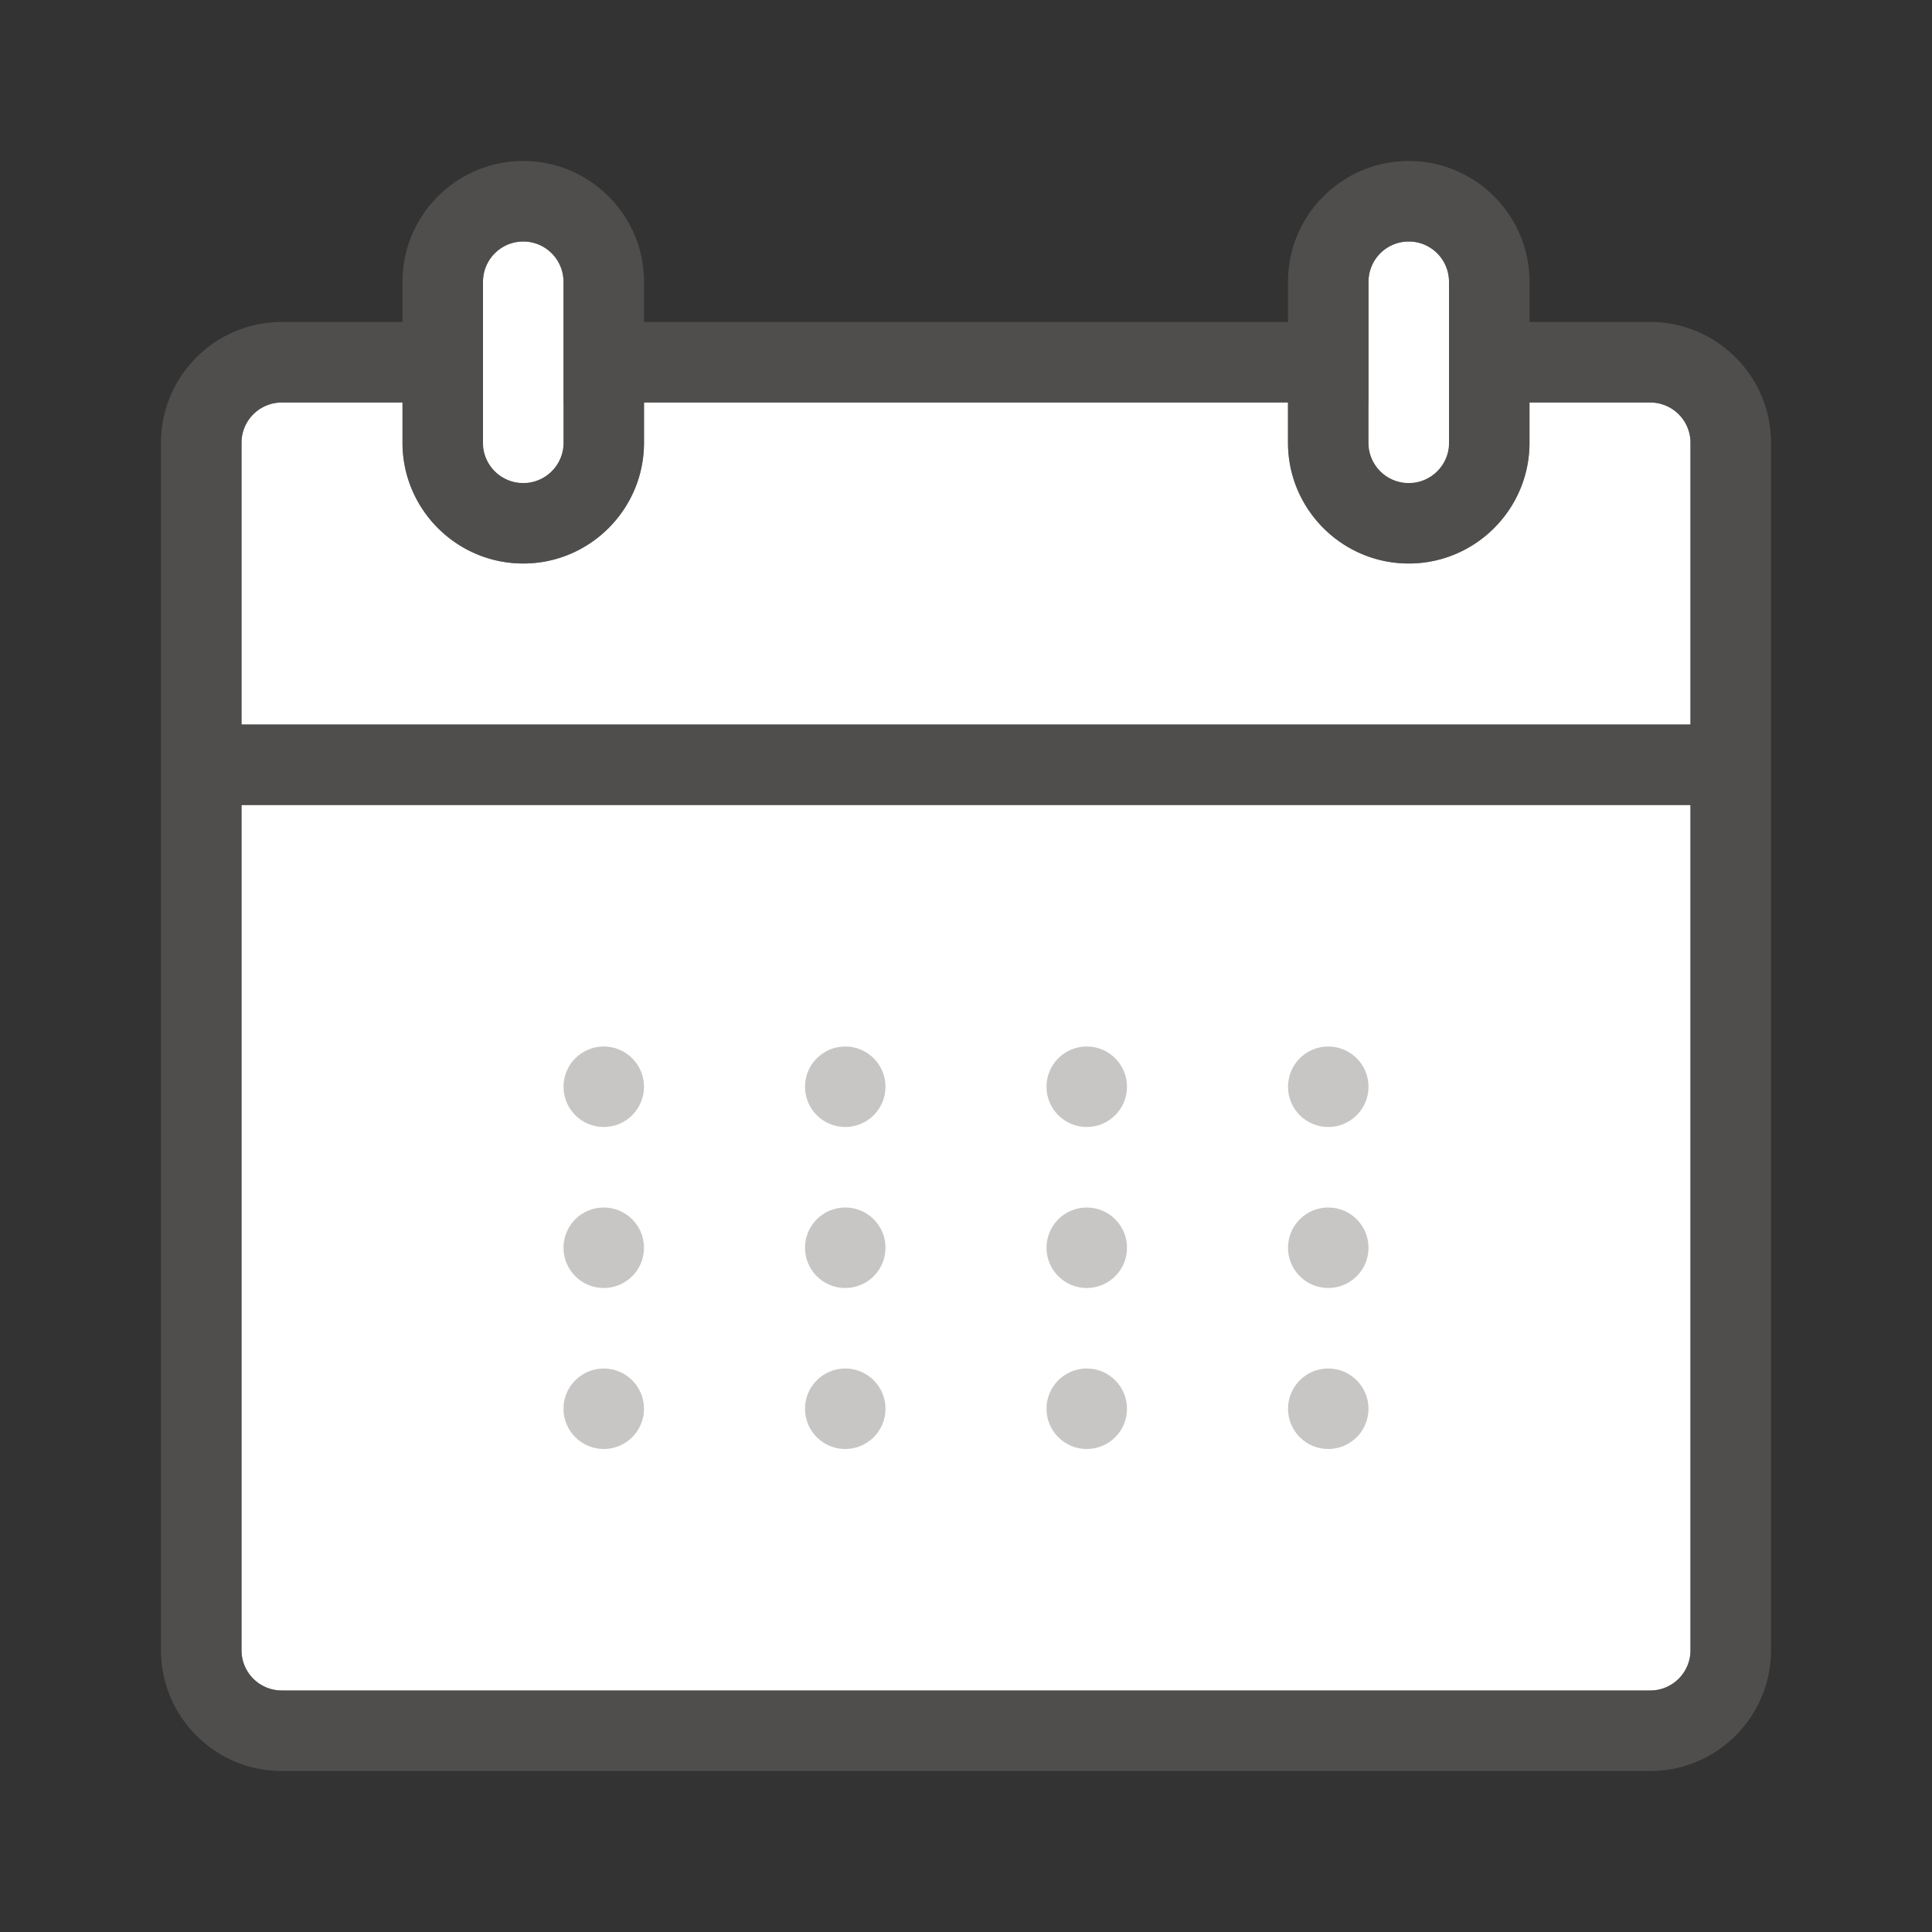 <svg xmlns="http://www.w3.org/2000/svg" viewBox="0 0 24 24"><rect x="0" y="0" width="24" height="24" fill="#333333" stroke="none"/><path fill="#FFF" d="M21 20.5V10H3v10.5a.5.5 0 00.5.5h17a.5.5 0 00.5-.5zM6.5 6a.5.5 0 01-.5-.5v-2a.5.5 0 011 0v2a.5.5 0 01-.5.5zM17.5 6a.5.5 0 00.5-.5V5h-1v.5a.5.5 0 00.5.5z"/><path fill="#FFF" d="M6.5 6a.5.5 0 00.5-.5V5H6v.5a.5.5 0 00.5.5z"/><path fill="#FFF" d="M20.5 5H19v.5c0 .827-.673 1.5-1.5 1.5S16 6.327 16 5.5V5H8v.5C8 6.327 7.327 7 6.5 7S5 6.327 5 5.5V5H3.5a.5.5 0 00-.5.5V9h18V5.5a.5.5 0 00-.5-.5z"/><path fill="#FFF" d="M17.5 6a.5.5 0 01-.5-.5v-2a.5.5 0 011 0v2a.5.5 0 01-.5.5z"/><path opacity=".64" fill="#605E5C" d="M20.5 4H19v-.5c0-.827-.673-1.5-1.5-1.5S16 2.673 16 3.5V4H8v-.5C8 2.673 7.327 2 6.5 2S5 2.673 5 3.5V4H3.5C2.673 4 2 4.673 2 5.5v15c0 .827.673 1.5 1.5 1.5h17c.827 0 1.5-.673 1.5-1.5v-15c0-.827-.673-1.5-1.5-1.5zM17 3.5a.5.5 0 011 0v2a.5.5 0 01-1 0v-2zm-11 0a.5.5 0 011 0v2a.5.5 0 01-1 0v-2zm15 17a.5.5 0 01-.5.5h-17a.5.5 0 01-.5-.5V10h18v10.5zM21 9H3V5.5a.5.5 0 01.5-.5H5v.5C5 6.327 5.673 7 6.5 7S8 6.327 8 5.5V5h8v.5c0 .827.673 1.5 1.5 1.5S19 6.327 19 5.5V5h1.5a.5.5 0 01.5.5V9z"/><circle fill="#C8C6C4" cx="13.5" cy="13.5" r=".5"/><circle fill="#C8C6C4" cx="10.5" cy="13.5" r=".5"/><circle fill="#C8C6C4" cx="7.5" cy="13.5" r=".5"/><circle fill="#C8C6C4" cx="16.5" cy="13.5" r=".5"/><circle fill="#C8C6C4" cx="13.5" cy="15.5" r=".5"/><circle fill="#C8C6C4" cx="10.5" cy="15.5" r=".5"/><circle fill="#C8C6C4" cx="7.5" cy="15.5" r=".5"/><circle fill="#C8C6C4" cx="16.5" cy="15.5" r=".5"/><circle fill="#C8C6C4" cx="13.5" cy="17.5" r=".5"/><circle fill="#C8C6C4" cx="10.5" cy="17.5" r=".5"/><circle fill="#C8C6C4" cx="7.5" cy="17.5" r=".5"/><circle fill="#C8C6C4" cx="16.5" cy="17.5" r=".5"/></svg>